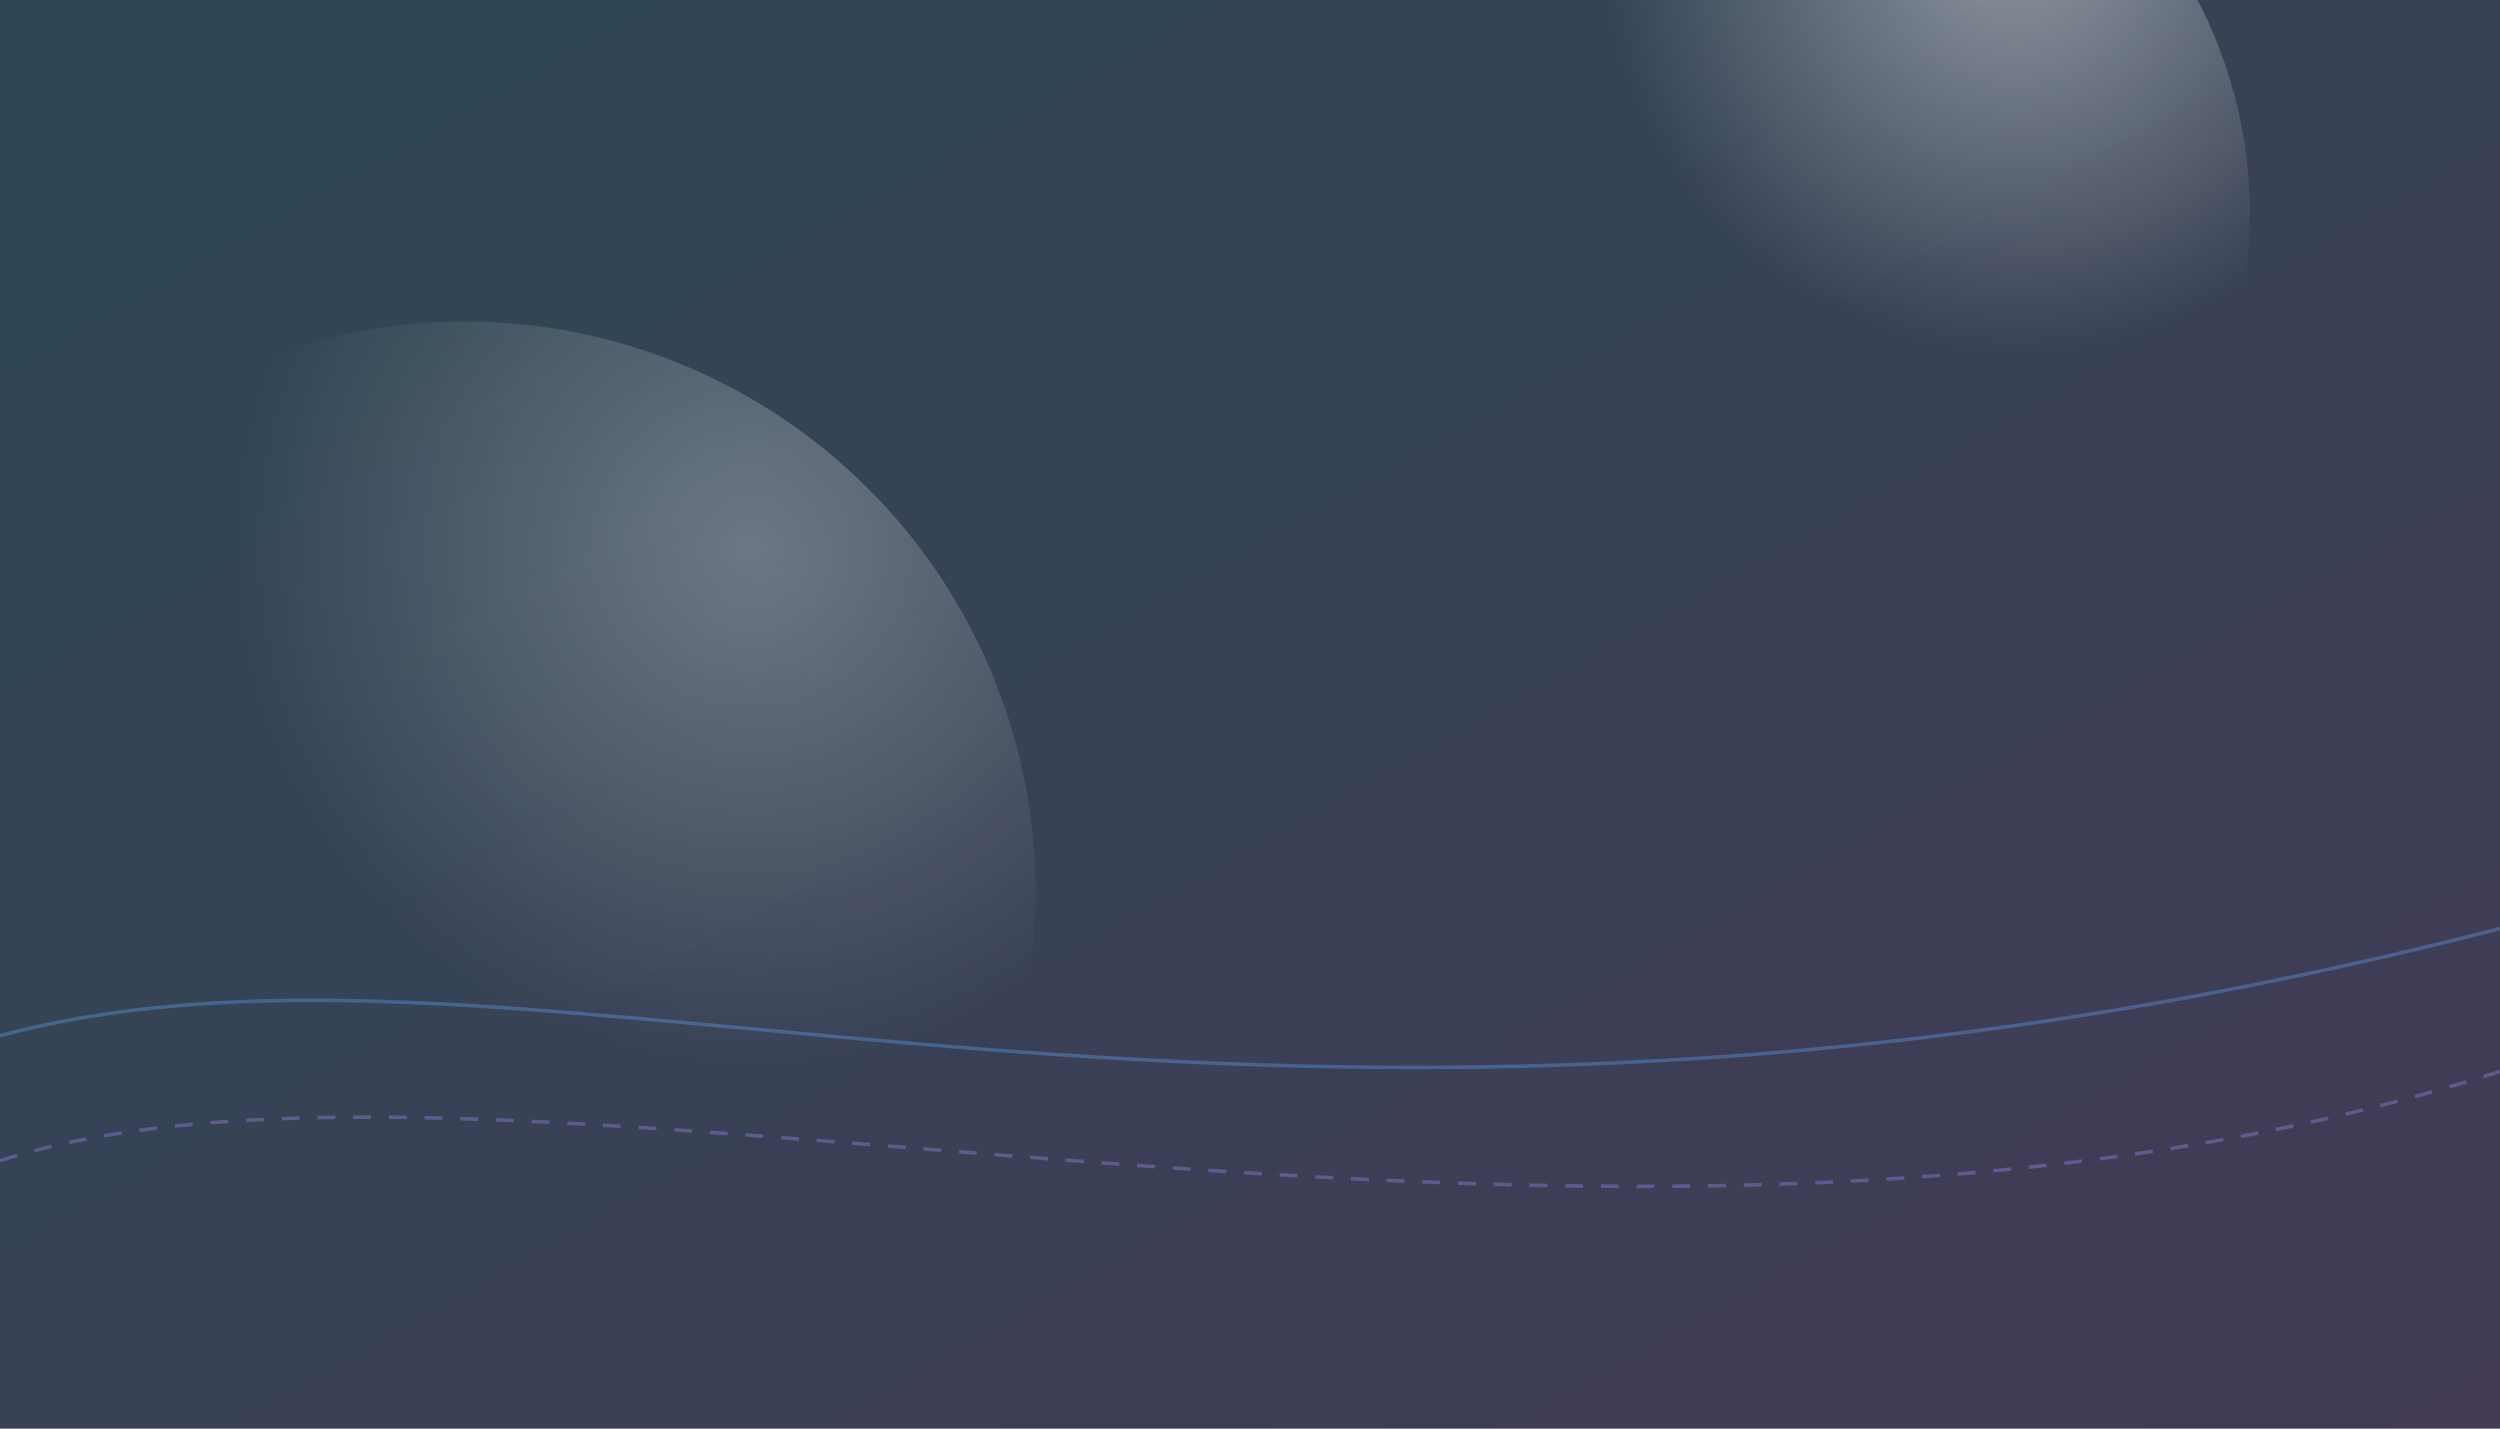 <svg xmlns="http://www.w3.org/2000/svg" viewBox="0 0 1400 800" preserveAspectRatio="none">
<rect x="0" y="0" width="1400" height="800" fill="#333333" stroke="none"/>
<defs><linearGradient id="grad" x1="0" x2="1" y1="0" y2="1"><stop stop-color="#0EA5E9" stop-opacity=".18"/><stop offset="1" stop-color="#8B5CF6" stop-opacity=".18"/></linearGradient>
<radialGradient id="spot" cx="75%" cy="20%" r="45%"><stop stop-color="#ffffff" stop-opacity=".8"/><stop offset="1" stop-color="#ffffff" stop-opacity="0"/></radialGradient></defs>
<rect width="100%" height="100%" fill="url(#grad)"/><circle cx="1000" cy="120" r="260" fill="url(#spot)" opacity=".55"/><circle cx="260" cy="500" r="320" fill="url(#spot)" opacity=".35"/>
<path d="M0 580 C 300 500, 700 700, 1400 520" stroke="#60A5FA" stroke-opacity=".35" stroke-width="2" fill="none"/>
<path d="M0 650 C 280 560, 900 760, 1400 600" stroke="#A78BFA" stroke-opacity=".35" stroke-width="2" fill="none" stroke-dasharray="10 10"/></svg>